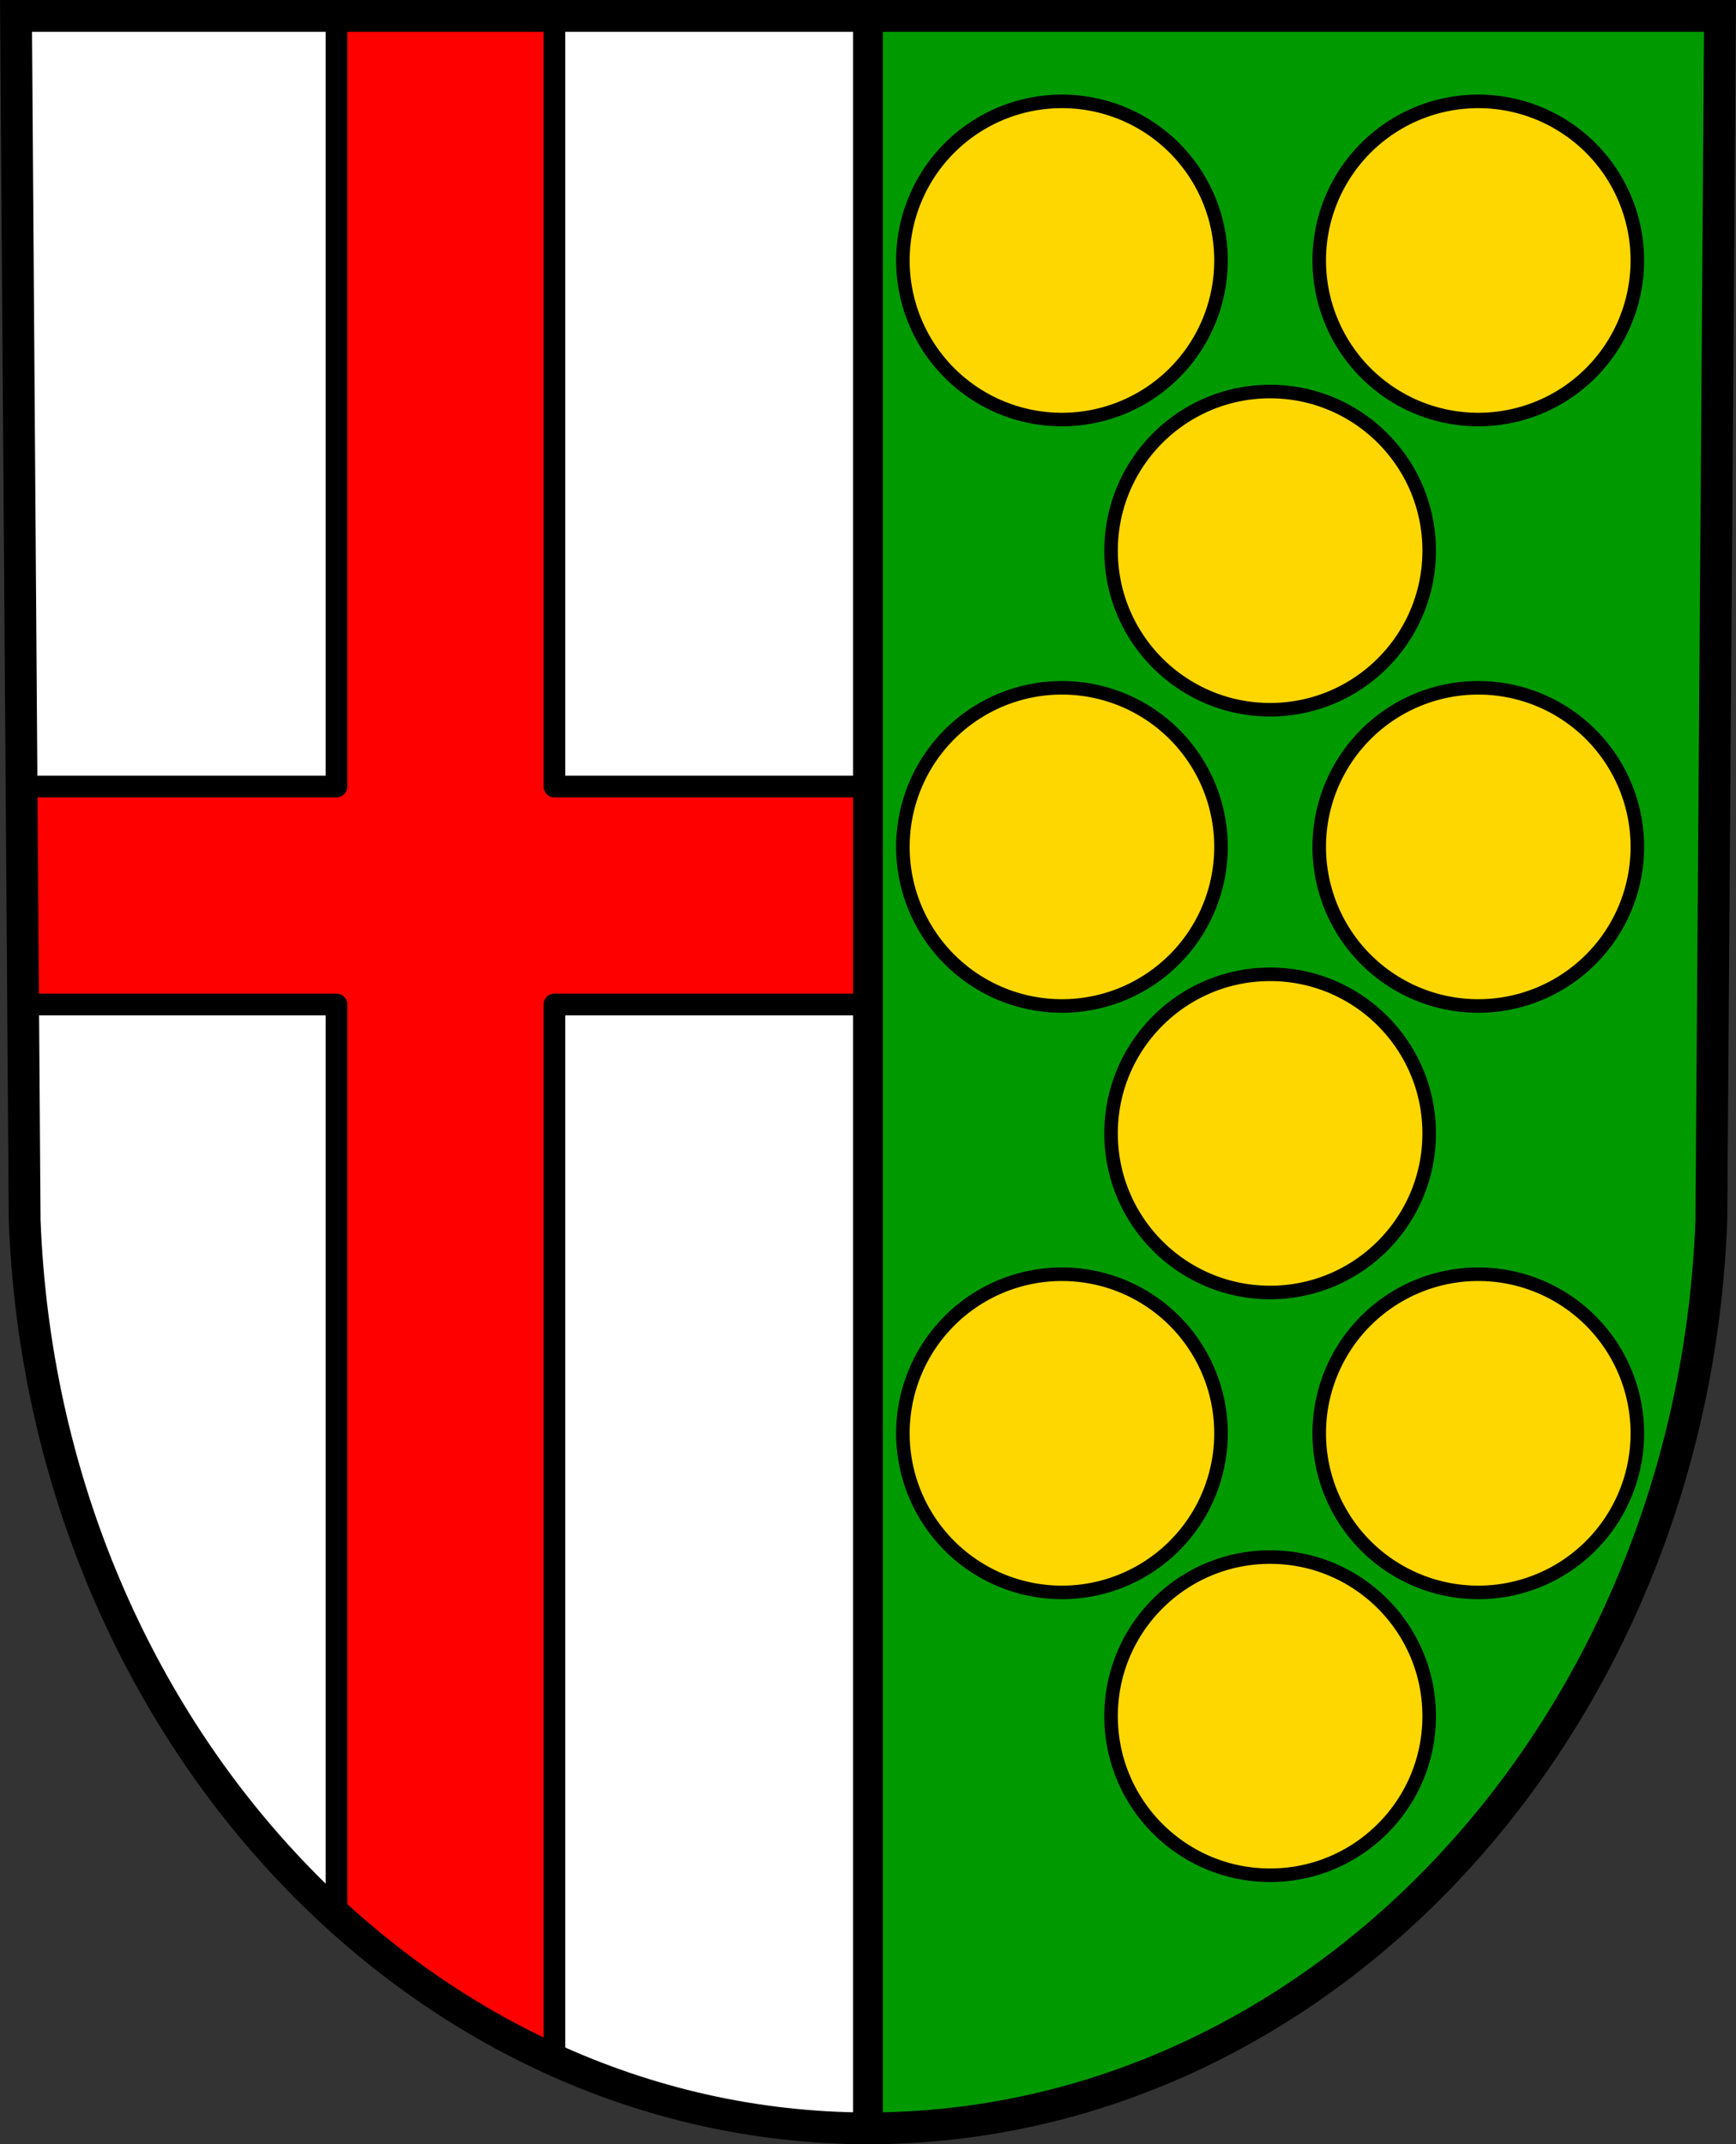<?xml version="1.0" encoding="UTF-8" standalone="no"?>
<!-- Created with Inkscape (http://www.inkscape.org/) -->

<svg
   xmlns:dc="http://purl.org/dc/elements/1.1/"
   xmlns:cc="http://creativecommons.org/ns#"
   xmlns:rdf="http://www.w3.org/1999/02/22-rdf-syntax-ns#"
   xmlns:svg="http://www.w3.org/2000/svg"
   xmlns="http://www.w3.org/2000/svg"
   xmlns:sodipodi="http://sodipodi.sourceforge.net/DTD/sodipodi-0.dtd"
   xmlns:inkscape="http://www.inkscape.org/namespaces/inkscape"
   width="169.516mm"
   height="209.344mm"
   viewBox="0 0 169.516 209.344"
   version="1.1"
   id="svg8109"
   inkscape:version="0.92.4 (5da689c313, 2019-01-14)"
   sodipodi:docname="DEU Ernst (Mosel) COA.svg">
  <rect x="0" y="0" width="169.516" height="209.344" fill="#333333" stroke="none"/>
  <defs
     id="defs8103" />
  <sodipodi:namedview
     id="base"
     pagecolor="#ffffff"
     bordercolor="#666666"
     borderopacity="1.0"
     inkscape:pageopacity="0.0"
     inkscape:pageshadow="2"
     inkscape:zoom="0.6926014"
     inkscape:cx="320.3455"
     inkscape:cy="395.60995"
     inkscape:document-units="mm"
     inkscape:current-layer="layer1"
     showgrid="false"
     inkscape:window-width="1366"
     inkscape:window-height="745"
     inkscape:window-x="-8"
     inkscape:window-y="-8"
     inkscape:window-maximized="1"
     fit-margin-top="0"
     fit-margin-left="0"
     fit-margin-right="0"
     fit-margin-bottom="0"
     inkscape:snap-midpoints="true"
     inkscape:snap-smooth-nodes="true" />
  <g
     inkscape:label="Ebene 1"
     inkscape:groupmode="layer"
     id="layer1"
     transform="translate(-2.334,-6.849)">
    <path
       style="fill:#009900;fill-opacity:1;fill-rule:evenodd;stroke:none;stroke-width:3.104;stroke-opacity:1"
       inkscape:connector-curvature="0"
       d="M 170.287,8.401 169.443,125.981 c -1.842,49.459 -38.226,88.631 -82.351,88.658 C 43.008,214.579 6.609,175.394 4.742,125.981 L 3.898,8.401 H 87.09 Z"
       id="path10563-0-6-7-3-4"
       sodipodi:nodetypes="ccccccc" />
    <path
       style="fill:#ffffff;fill-opacity:1;stroke:none;stroke-width:11;stroke-linecap:round;stroke-linejoin:round;stroke-miterlimit:4;stroke-dasharray:none;stroke-opacity:1;paint-order:markers fill stroke"
       d="M 5.908 5.867 L 9.098 450.266 C 16.156 637.018 153.722 785.119 320.338 785.354 L 320.338 5.867 L 5.908 5.867 z "
       transform="matrix(0.265,0,0,0.265,2.334,6.849)"
       id="rect902" />
    <path
       style="fill:#ff0000;fill-opacity:1;stroke:#000000;stroke-width:8;stroke-linecap:round;stroke-linejoin:round;stroke-miterlimit:4;stroke-dasharray:none;stroke-opacity:1;paint-order:markers fill stroke"
       d="M 123.988 5.867 L 123.988 289.762 L 7.945 289.762 L 8.521 370.066 L 123.988 370.066 L 123.988 706.686 C 148.069 728.702 175.104 746.764 204.295 760.002 L 204.295 370.066 L 320.338 370.066 L 320.338 289.762 L 204.295 289.762 L 204.295 5.867 L 123.988 5.867 z "
       transform="matrix(0.265,0,0,0.265,2.334,6.849)"
       id="rect920" />
    <path
       inkscape:connector-curvature="0"
       style="fill:none;fill-opacity:1;stroke:#000000;stroke-width:2.91;stroke-linecap:round;stroke-linejoin:round;stroke-miterlimit:4;stroke-dasharray:none;stroke-opacity:1;paint-order:markers fill stroke"
       d="M 3.898,8.401 4.741,125.981 c 1.868,49.412 38.265,88.597 82.349,88.659 V 8.401 Z"
       id="rect902-2" />
    <path
       style="fill:none;fill-rule:evenodd;stroke:#000000;stroke-width:3.104;stroke-opacity:1"
       inkscape:connector-curvature="0"
       d="m 170.287,8.401 -0.844,117.581 c -1.842,49.459 -38.226,88.631 -82.351,88.658 C 43.008,214.579 6.609,175.394 4.742,125.981 L 3.898,8.401 H 87.09 Z"
       id="path10563-0-6-7-3"
       sodipodi:nodetypes="ccccccc" />
    <path
       style="fill:#ffd700;fill-opacity:1;stroke:#000000;stroke-width:1.323;stroke-linecap:round;stroke-linejoin:round;stroke-miterlimit:4;stroke-dasharray:none;stroke-opacity:1;paint-order:markers fill stroke"
       d="M 106.03,16.746 A 15.532,15.532 0 0 0 90.498,32.278 15.532,15.532 0 0 0 106.03,47.81 15.532,15.532 0 0 0 121.562,32.278 15.532,15.532 0 0 0 106.03,16.746 Z m 40.655,0 a 15.532,15.532 0 0 0 -15.532,15.532 15.532,15.532 0 0 0 15.532,15.532 15.532,15.532 0 0 0 15.532,-15.532 15.532,15.532 0 0 0 -15.532,-15.532 z m -20.327,28.33 c -8.578,-2.9e-5 -15.532,6.954 -15.532,15.532 2.5e-4,8.578 6.954,15.532 15.532,15.532 8.578,3.5e-5 15.532,-6.954 15.532,-15.532 3e-5,-8.578 -6.954,-15.532 -15.532,-15.532 z m -20.327,28.923 A 15.532,15.532 0 0 0 90.498,89.531 15.532,15.532 0 0 0 106.03,105.063 15.532,15.532 0 0 0 121.562,89.531 15.532,15.532 0 0 0 106.03,73.999 Z m 40.655,0 A 15.532,15.532 0 0 0 131.153,89.531 15.532,15.532 0 0 0 146.685,105.063 15.532,15.532 0 0 0 162.217,89.531 15.532,15.532 0 0 0 146.685,73.999 Z M 126.357,101.971 c -8.578,-3e-5 -15.532,6.954 -15.532,15.532 2.5e-4,8.578 6.954,15.532 15.532,15.532 8.578,3e-5 15.532,-6.954 15.532,-15.532 3e-5,-8.578 -6.954,-15.532 -15.532,-15.532 z m -20.327,29.281 a 15.532,15.532 0 0 0 -15.532,15.532 15.532,15.532 0 0 0 15.532,15.532 15.532,15.532 0 0 0 15.532,-15.532 15.532,15.532 0 0 0 -15.532,-15.532 z m 40.655,0 a 15.532,15.532 0 0 0 -15.532,15.532 15.532,15.532 0 0 0 15.532,15.532 15.532,15.532 0 0 0 15.532,-15.532 15.532,15.532 0 0 0 -15.532,-15.532 z m -20.327,27.614 c -8.578,-3e-5 -15.532,6.954 -15.532,15.532 2.5e-4,8.578 6.954,15.532 15.532,15.532 8.578,3e-5 15.532,-6.954 15.532,-15.532 3e-5,-8.578 -6.954,-15.532 -15.532,-15.532 z"
       id="path976"
       inkscape:connector-curvature="0" />
  </g>
</svg>
